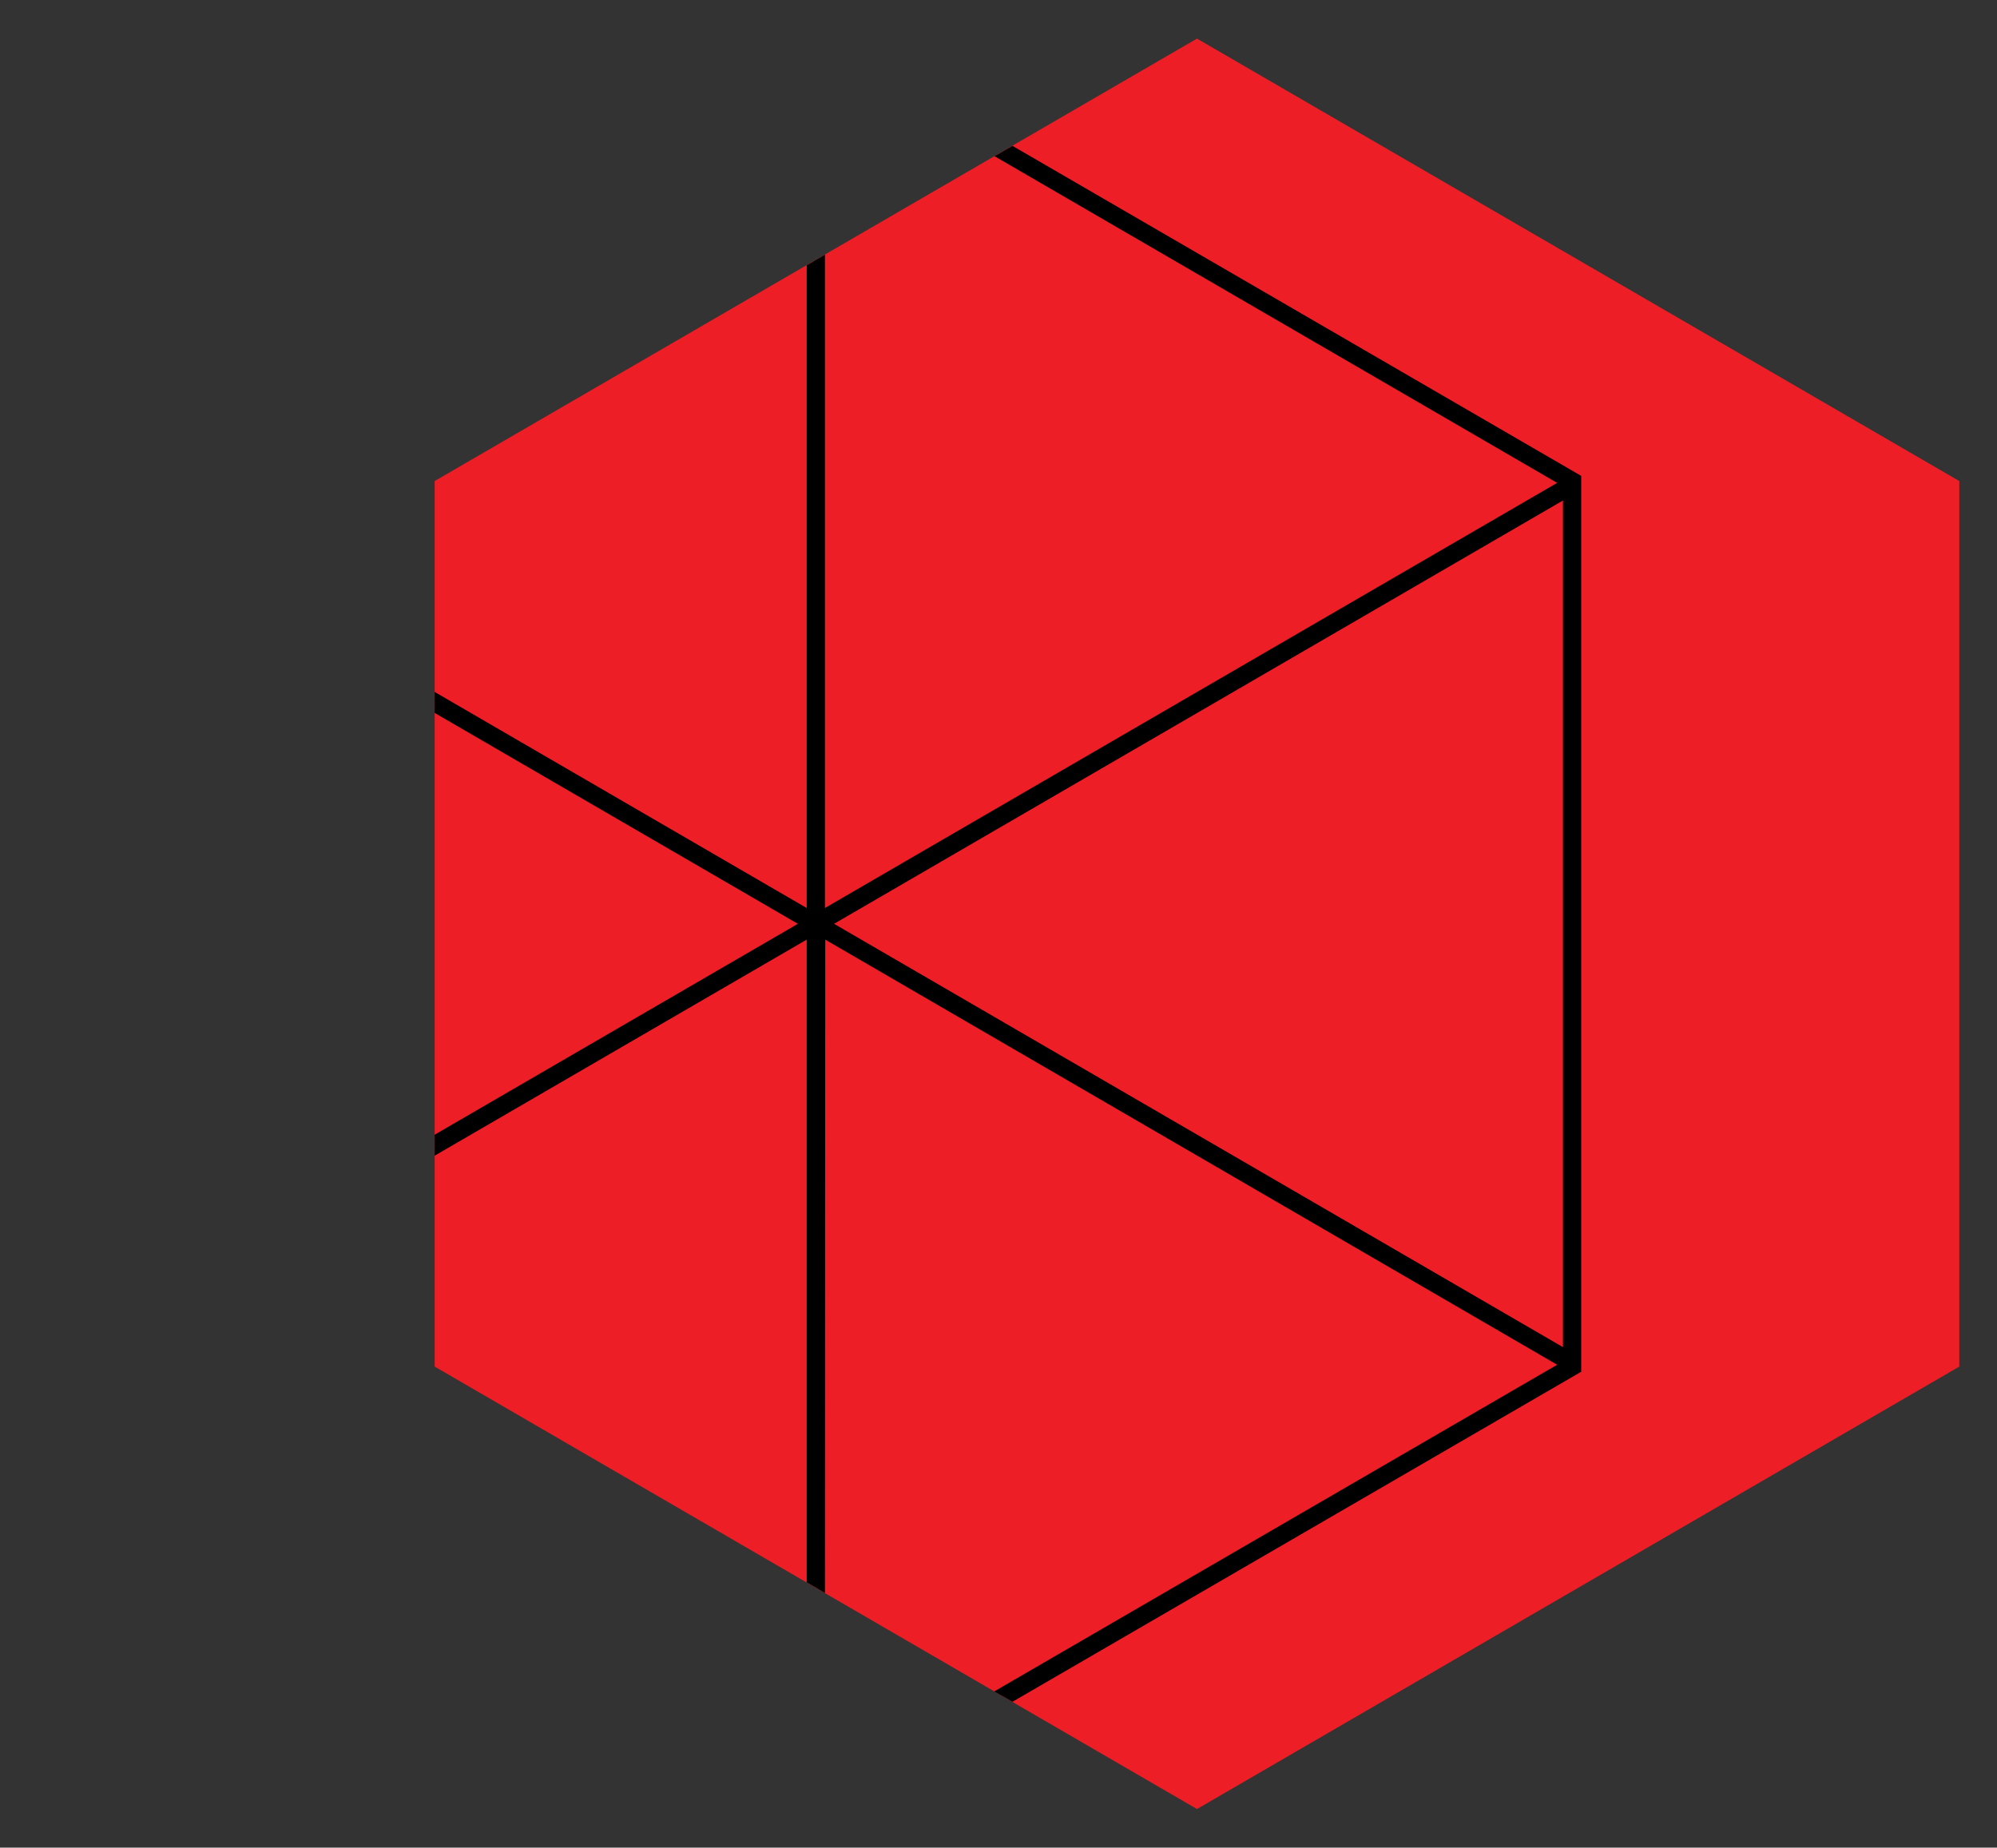 <?xml version="1.0" encoding="utf-8"?>
<!-- Generator: Adobe Illustrator 19.2.1, SVG Export Plug-In . SVG Version: 6.00 Build 0)  -->
<svg version="1.1" xmlns="http://www.w3.org/2000/svg" xmlns:xlink="http://www.w3.org/1999/xlink" x="0px" y="0px"
	 viewBox="0 0 657 608" style="enable-background:new 0 0 657 608;" xml:space="preserve">
<rect x="0" y="0" width="657" height="608" fill="#333333" stroke="none"/>
<style type="text/css">
	.st0{clip-path:url(#XMLID_56_);}
	.st1{clip-path:url(#Inner_lines_6_);}
	.st2{fill:#FFFFFF;}
	.st3{fill:#ED1E25;}
	.st4{display:none;}
	.st5{fill:#FFFFFF;stroke:#FFFFFF;stroke-width:2;stroke-miterlimit:10;}
	.st6{stroke:#000000;stroke-width:2;stroke-miterlimit:10;}
</style>
<g id="Icon_white">
	<defs>
		<polygon id="XMLID_78_" points="1543.8,158.6 1794.6,12.9 2045.4,158.6 2045.4,449.9 1794.6,595.5 1543.8,449.9 		"/>
	</defs>
	<defs>
		<polygon id="Inner_lines_5_" points="1733.8,48.2 1727.9,51.7 1913,159.2 1672.2,299.1 1672.2,84 1666.2,87.5 1666.2,299.1 
			1543.8,228 1543.8,234.9 1663.2,304.2 1543.8,373.6 1543.8,380.5 1666.2,309.4 1666.2,521 1672.2,524.5 1672.2,309.5 1913,449.3 
			1727.9,556.8 1733.8,560.3 1921,451.6 1921,447 1921,161.5 1915,164.9 1915,443.6 1675.1,304.2 1915,164.9 1921,161.5 1921,156.9 
					"/>
	</defs>
	<defs>
		<polygon id="Outer_lines_5_" points="1727.9,51.7 1672.2,19.3 1672.2,84 1666.2,87.5 1666.2,17 1423.3,158 1543.8,228 
			1543.8,234.9 1419.4,162.6 1419.4,445.9 1543.8,373.6 1543.8,380.5 1423.3,450.5 1666.2,591.5 1666.2,521 1672.2,524.5 
			1672.2,589.2 1727.9,556.8 1733.8,560.3 1667.2,599 1413.4,451.6 1413.4,156.9 1667.2,9.5 1733.8,48.2 		"/>
	</defs>
	<use xlink:href="#XMLID_78_"  style="overflow:visible;fill:#FFFFFF;"/>
	<use xlink:href="#Inner_lines_5_"  style="overflow:visible;"/>
	<use xlink:href="#Outer_lines_5_"  style="overflow:visible;fill:#FFFFFF;"/>
	<clipPath id="XMLID_56_">
		<use xlink:href="#XMLID_78_"  style="overflow:visible;"/>
	</clipPath>
	<clipPath id="Inner_lines_6_" class="st0">
		<use xlink:href="#Inner_lines_5_"  style="overflow:visible;"/>
	</clipPath>
	<clipPath id="Outer_lines_6_" class="st1">
		<use xlink:href="#Outer_lines_5_"  style="overflow:visible;"/>
	</clipPath>
</g>
<g id="Icon_black">
</g>
<g id="Icon_red">
	<polygon id="XMLID_54_" class="st3" points="143,158.3 393.8,12.7 644.6,158.3 644.6,449.7 393.8,595.3 143,449.7 	"/>
	<polygon id="Inner_lines_3_" points="333.1,48 327.2,51.4 512.3,158.9 271.4,298.8 271.4,83.8 265.4,87.3 265.4,298.8 143,227.7 
		143,234.6 262.5,304 143,373.4 143,380.3 265.4,309.2 265.4,520.7 271.4,524.2 271.5,309.2 512.3,449.1 327.1,556.6 333.1,560 
		520.2,451.4 520.2,446.8 520.2,161.2 514.2,164.7 514.2,443.3 274.4,304 514.2,164.7 520.2,161.2 520.2,156.6 	"/>
	<polygon id="Outer_lines_3_" class="st4" points="327.2,51.4 271.4,19 271.4,83.8 265.4,87.3 265.4,16.7 22.6,157.8 143,227.7 
		143,234.6 18.6,162.4 18.6,445.6 143,373.4 143,380.3 22.6,450.2 265.4,591.3 265.4,520.7 271.4,524.2 271.4,589 327.1,556.6 
		333.1,560 266.4,598.8 12.6,451.4 12.6,156.6 266.4,9.2 333.1,48 	"/>
</g>
<g id="White">
</g>
<g id="Black">
</g>
<g id="Red">
</g>
</svg>
